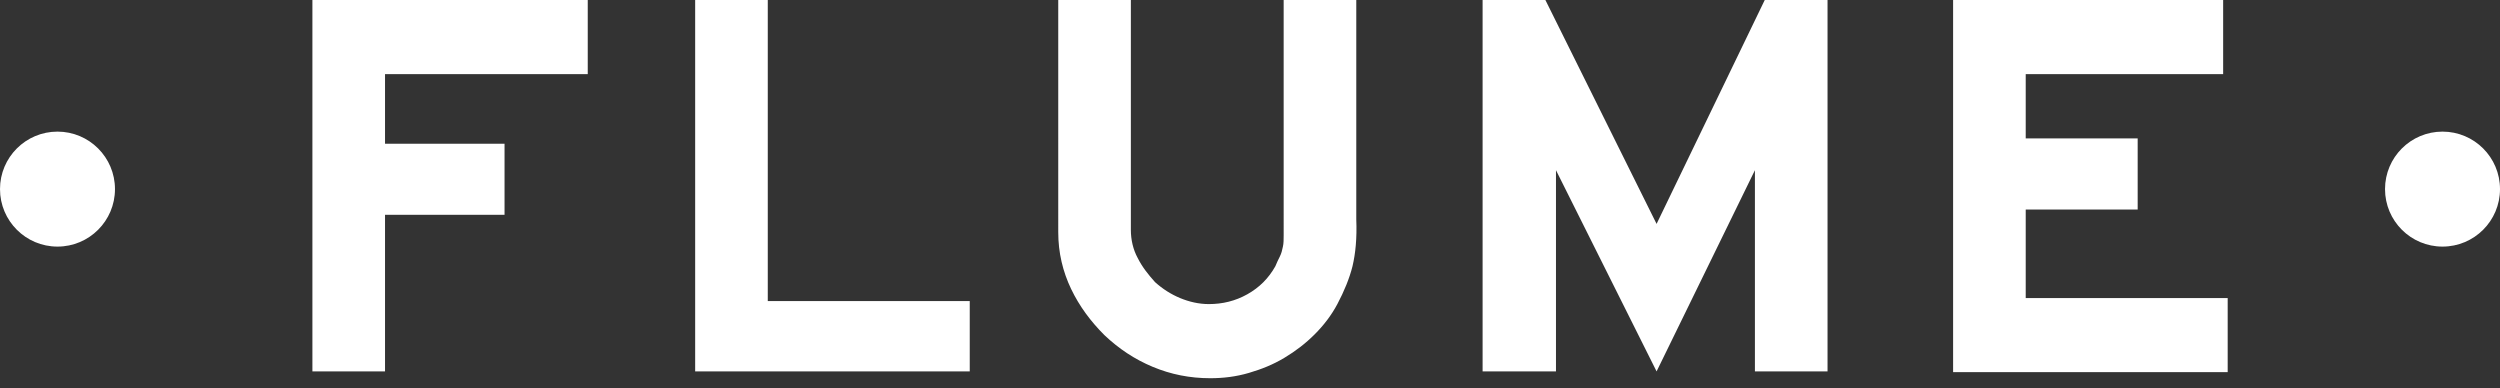 <svg id="Layer_1" xmlns="http://www.w3.org/2000/svg" viewBox="0 0 330.5 51.3"><rect x="0" y="0" width="330.5" height="51.3" fill="#333333" stroke="none"/><style>.st0{fill:#fff}</style><path class="st0" d="M50.9 9.8V19h15.8v9.4H50.9v20.7h-9.6V0h36.4v9.8H50.9zm41 39.3V0h9.6v39.8h26.7v9.3H91.9zm86.9-13.9c-.4 1.6-1.1 3.3-2 5-.8 1.5-1.8 2.8-3 4-1.2 1.2-2.5 2.2-4 3.1-1.5.9-3 1.5-4.7 2-1.7.5-3.4.7-5.1.7-2.7 0-5.2-.5-7.6-1.5-2.4-1-4.5-2.4-6.4-4.2-1.8-1.8-3.3-3.8-4.4-6.1-1.1-2.3-1.7-4.8-1.7-7.5V0h9.6v30.4c0 1.3.3 2.6.9 3.7.6 1.2 1.4 2.2 2.3 3.2 1 .9 2.1 1.6 3.3 2.1 1.2.5 2.5.8 3.8.8 1.8 0 3.5-.4 5.1-1.3 1.6-.9 2.8-2.1 3.7-3.7.2-.5.4-.9.6-1.3.2-.4.3-.8.4-1.3.1-.4.1-1 .1-1.5V0h9.6v29c.1 2.5-.1 4.5-.5 6.2zM232 49.1V22.5l-13 26.6-13.3-26.6v26.6H196V0h8.3L219 29.6 233.3 0h8.3v49.1H232zm26.2 0V0h35.7v9.8h-26.1v8.5h14.8v9.4h-14.8v11.7h26.7v9.8h-36.3z"/><circle class="st0" cx="7.6" cy="25" r="7.6"/><circle class="st0" cx="322.9" cy="25" r="7.6"/></svg>